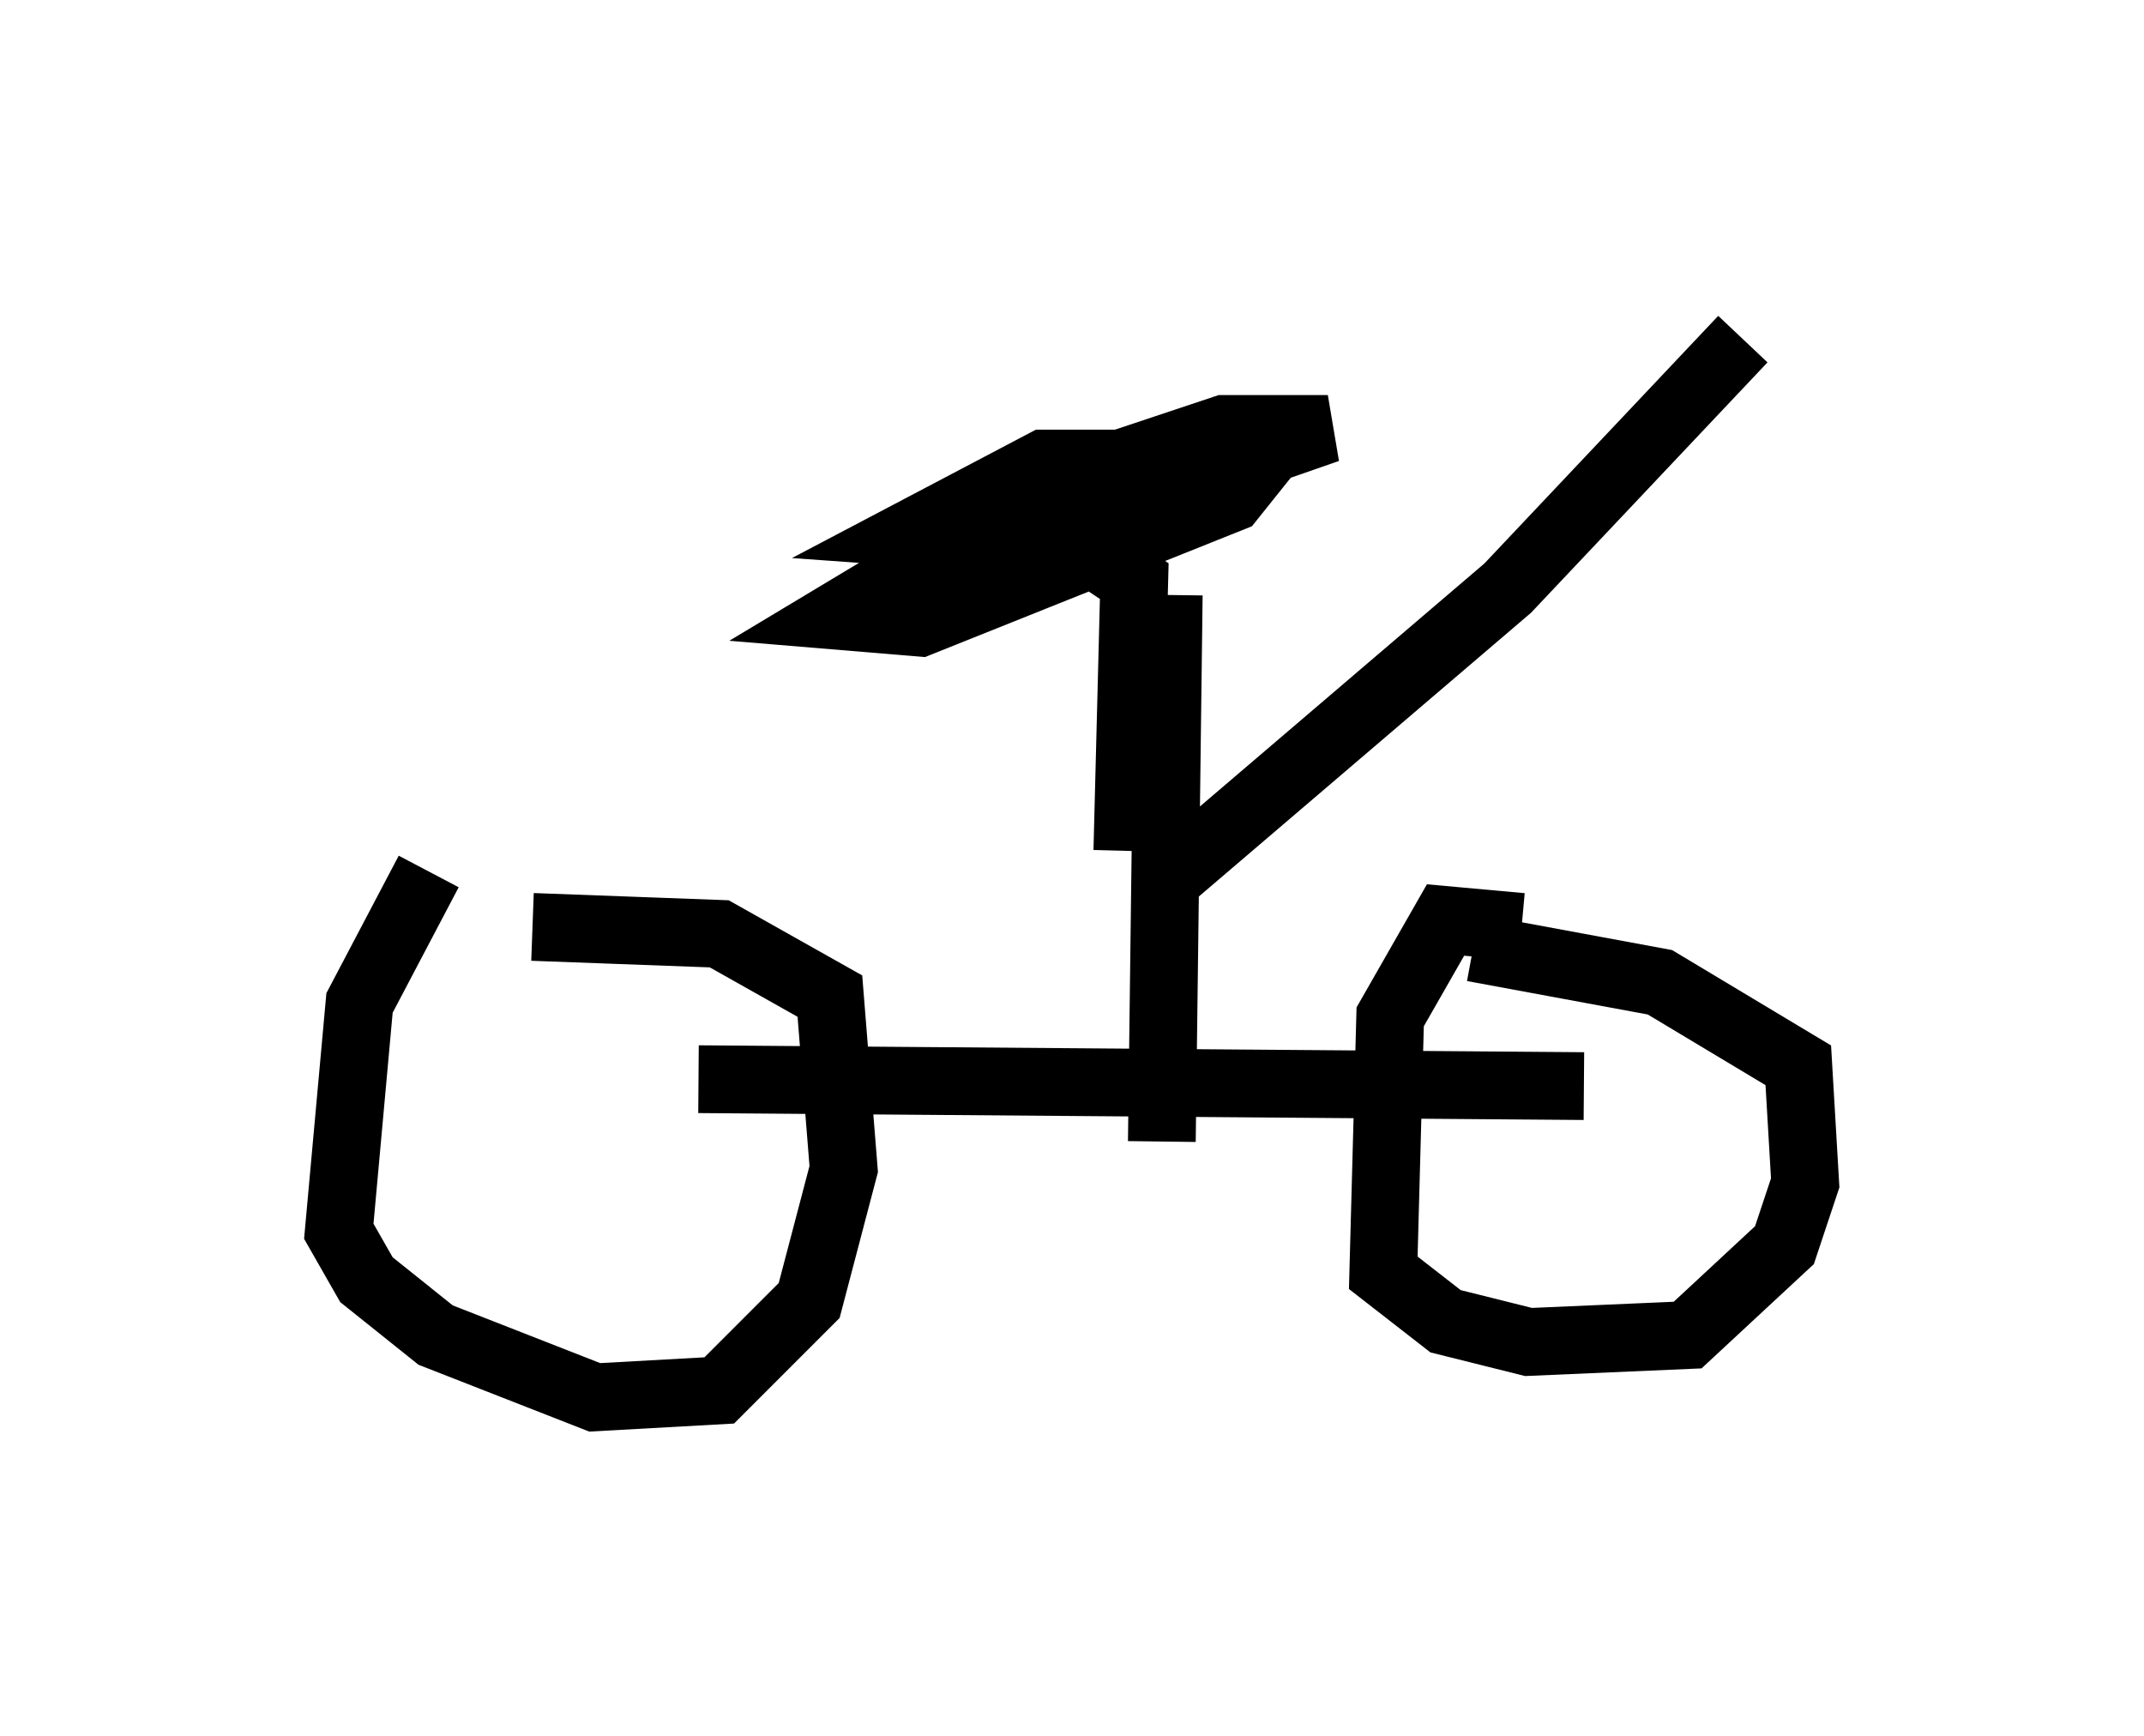 <?xml version="1.0" encoding="utf-8" ?>
<svg baseProfile="full" height="25.619" version="1.1" width="31.642" xmlns="http://www.w3.org/2000/svg" xmlns:ev="http://www.w3.org/2001/xml-events" xmlns:xlink="http://www.w3.org/1999/xlink"><defs /><rect fill="white" height="25.619" width="31.642" x="0" y="0" /><path d="M7.042, 12.554 m-0.715, 0.306 l-1.021, 1.94 -0.306, 3.369 l0.408, 0.715 1.021, 0.817 l2.348, 0.919 1.838, -0.102 l1.327, -1.327 0.51, -1.94 l-0.204, -2.552 -1.633, -0.919 l-2.756, -0.102 m14.598, 0.0 l-1.123, -0.102 -0.817, 1.429 l-0.102, 3.777 0.919, 0.715 l1.225, 0.306 2.348, -0.102 l1.429, -1.327 0.306, -0.919 l-0.102, -1.735 -2.042, -1.225 l-2.756, -0.51 m-11.433, 1.94 l13.067, 0.102 m-6.738, -3.471 l0.102, -3.981 -0.613, -0.408 l-1.327, 0.0 -1.429, 0.306 l-1.021, 0.613 1.225, 0.102 l4.594, -1.838 0.408, -0.51 l-3.165, 0.0 -1.94, 1.021 l1.429, 0.102 4.696, -1.633 l-1.531, 0.0 -2.45, 0.817 m1.633, 1.633 l-0.102, 8.065 m0.204, -3.981 l4.9, -4.185 3.471, -3.675 " fill="none" stroke="black" stroke-width="1" /></svg>